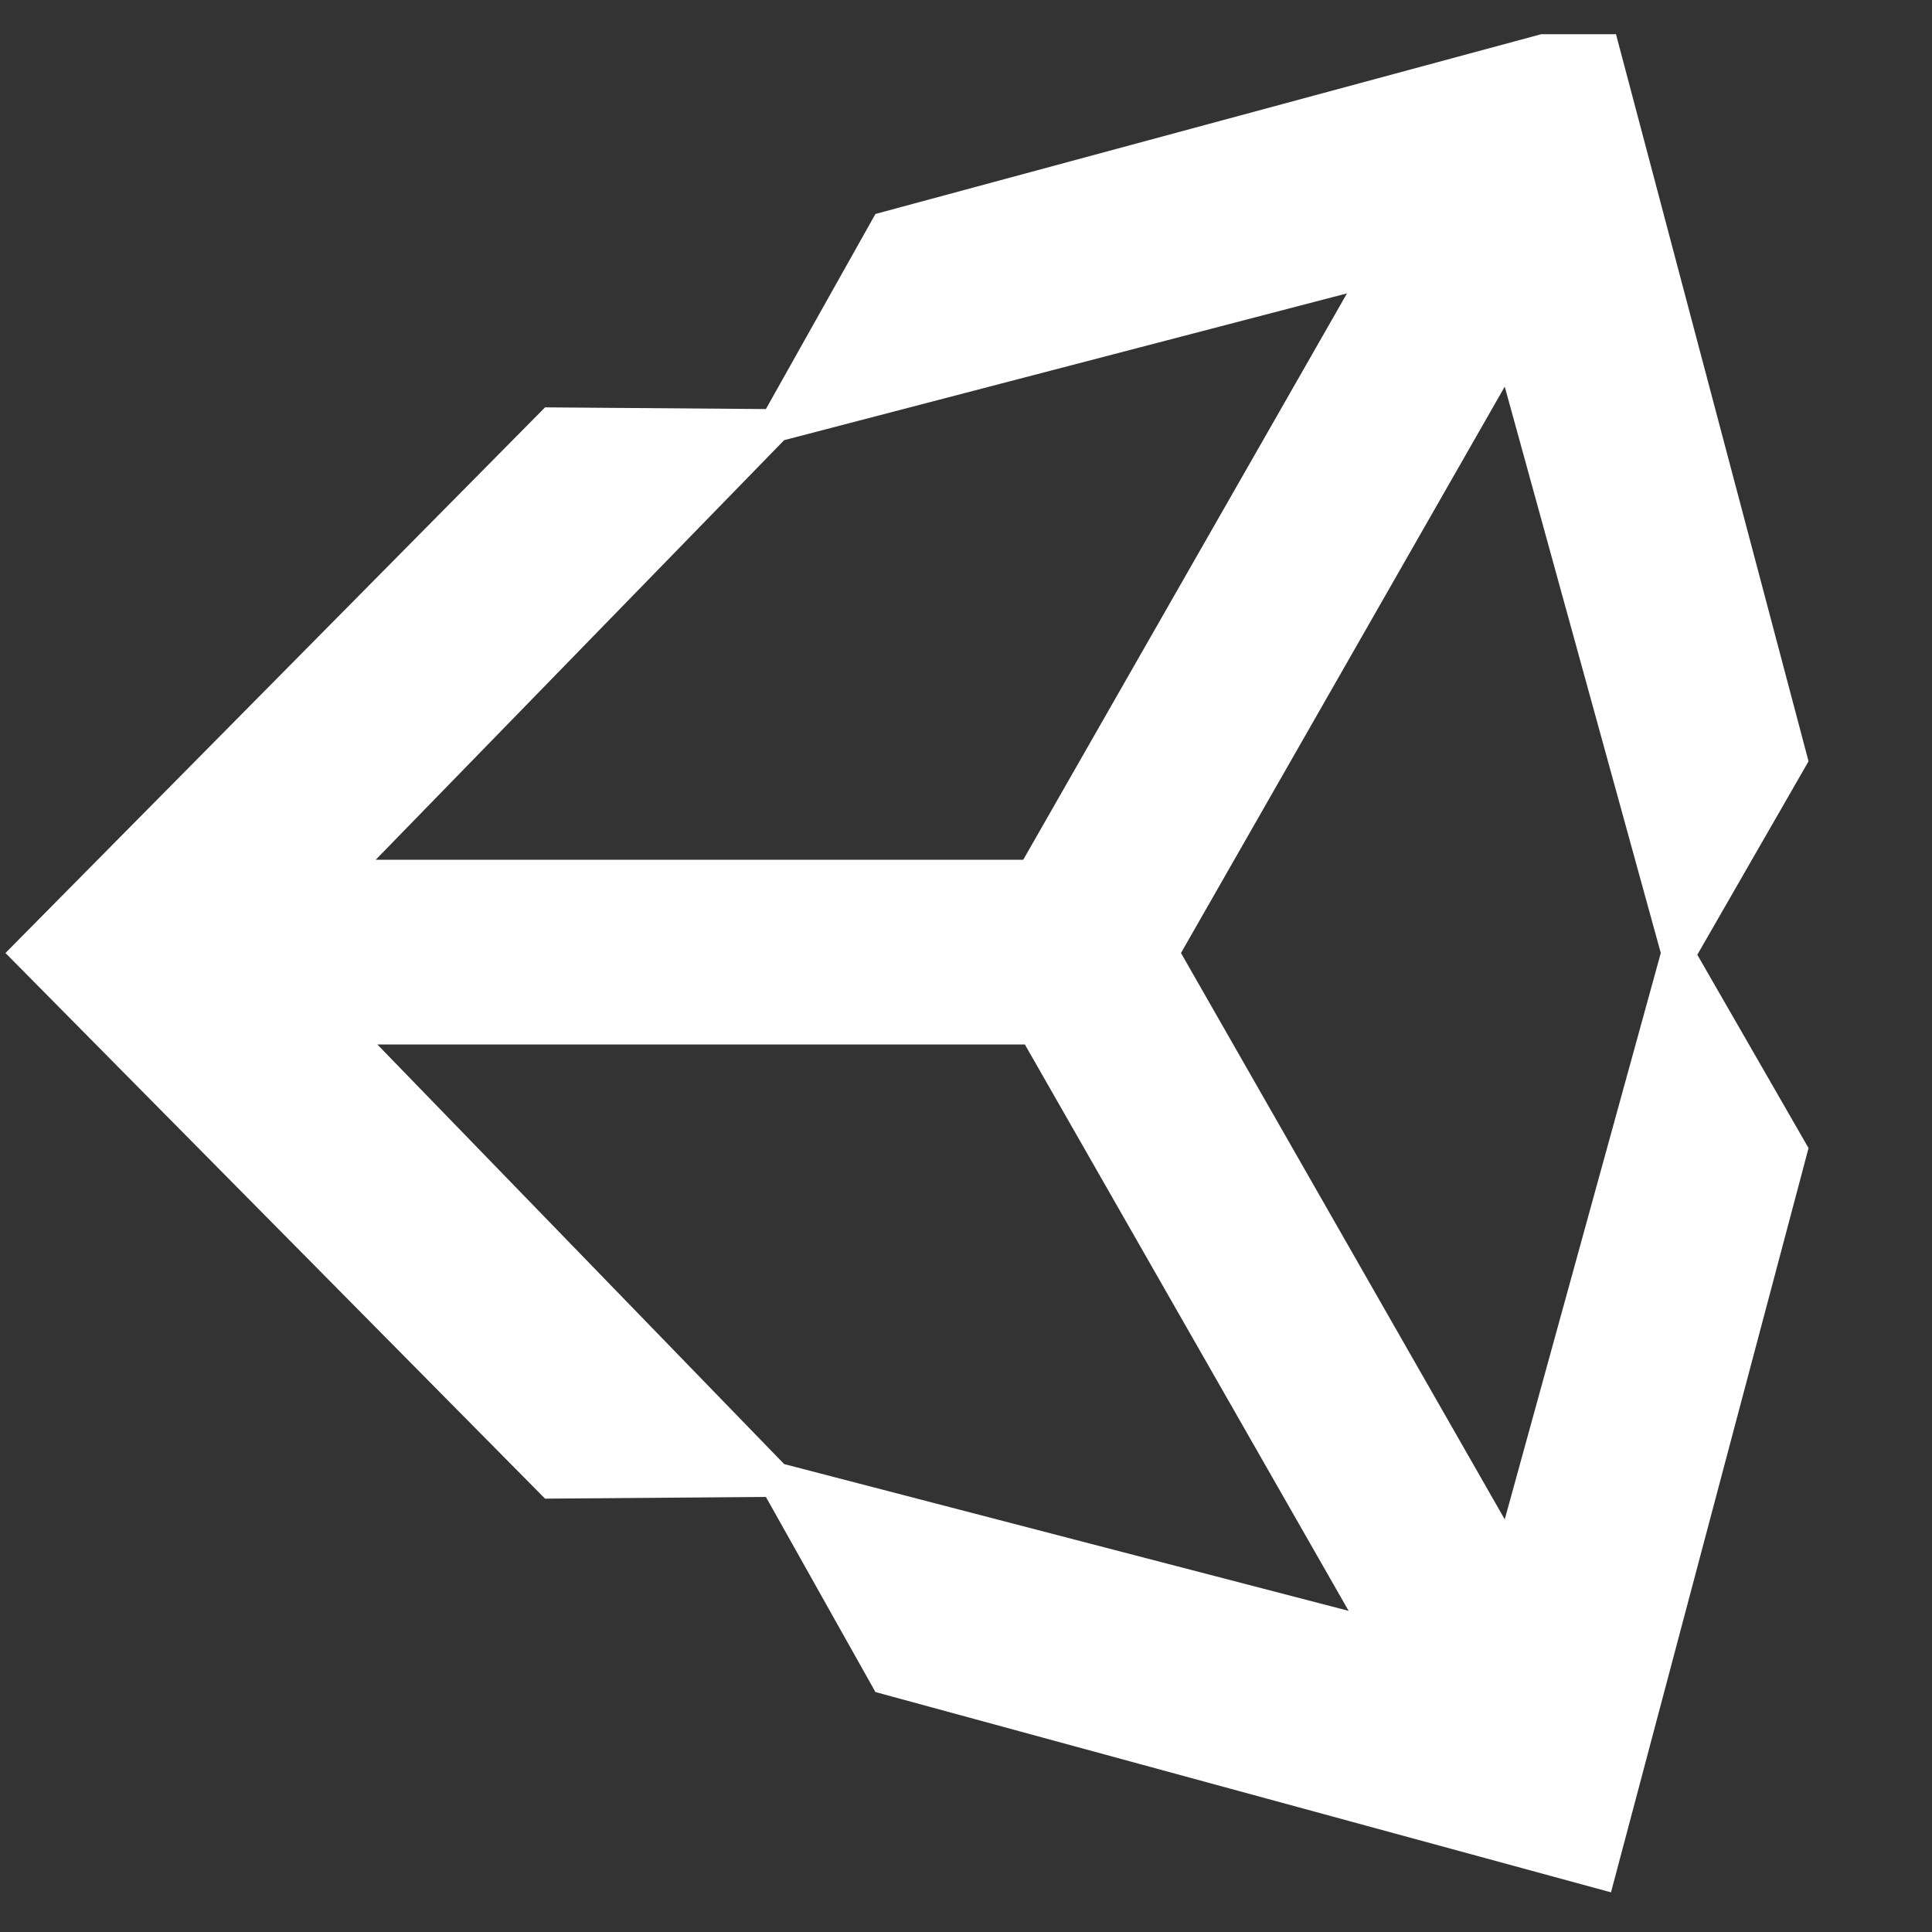 <svg width="40" height="40" viewBox="0 0 40 40" fill="none" xmlns="http://www.w3.org/2000/svg">
<rect x="0" y="0" width="40" height="40" fill="#333333" stroke="none"/>
<g clip-path="url(#clip0_174_38)">
<path d="M31.154 31.457L24.451 19.731L31.154 8.005L34.385 19.731L31.154 31.457ZM16.235 30.312L7.813 21.625H21.219L27.922 33.351L16.235 30.312ZM16.235 9.113L27.888 6.074L21.185 17.8H7.779L16.235 9.113ZM33.354 0.318L18.125 4.43L15.857 8.469L11.285 8.434L0.113 19.731L11.285 31.028L15.857 30.992L18.125 35.032L33.354 39.179L37.444 23.77L35.141 19.767L37.444 15.762L33.354 0.318Z" fill="white"/>
</g>
<defs>
<clipPath id="clip0_174_38">
<rect width="39" height="39" fill="white" transform="translate(0.113 0.708)"/>
</clipPath>
</defs>
</svg>
